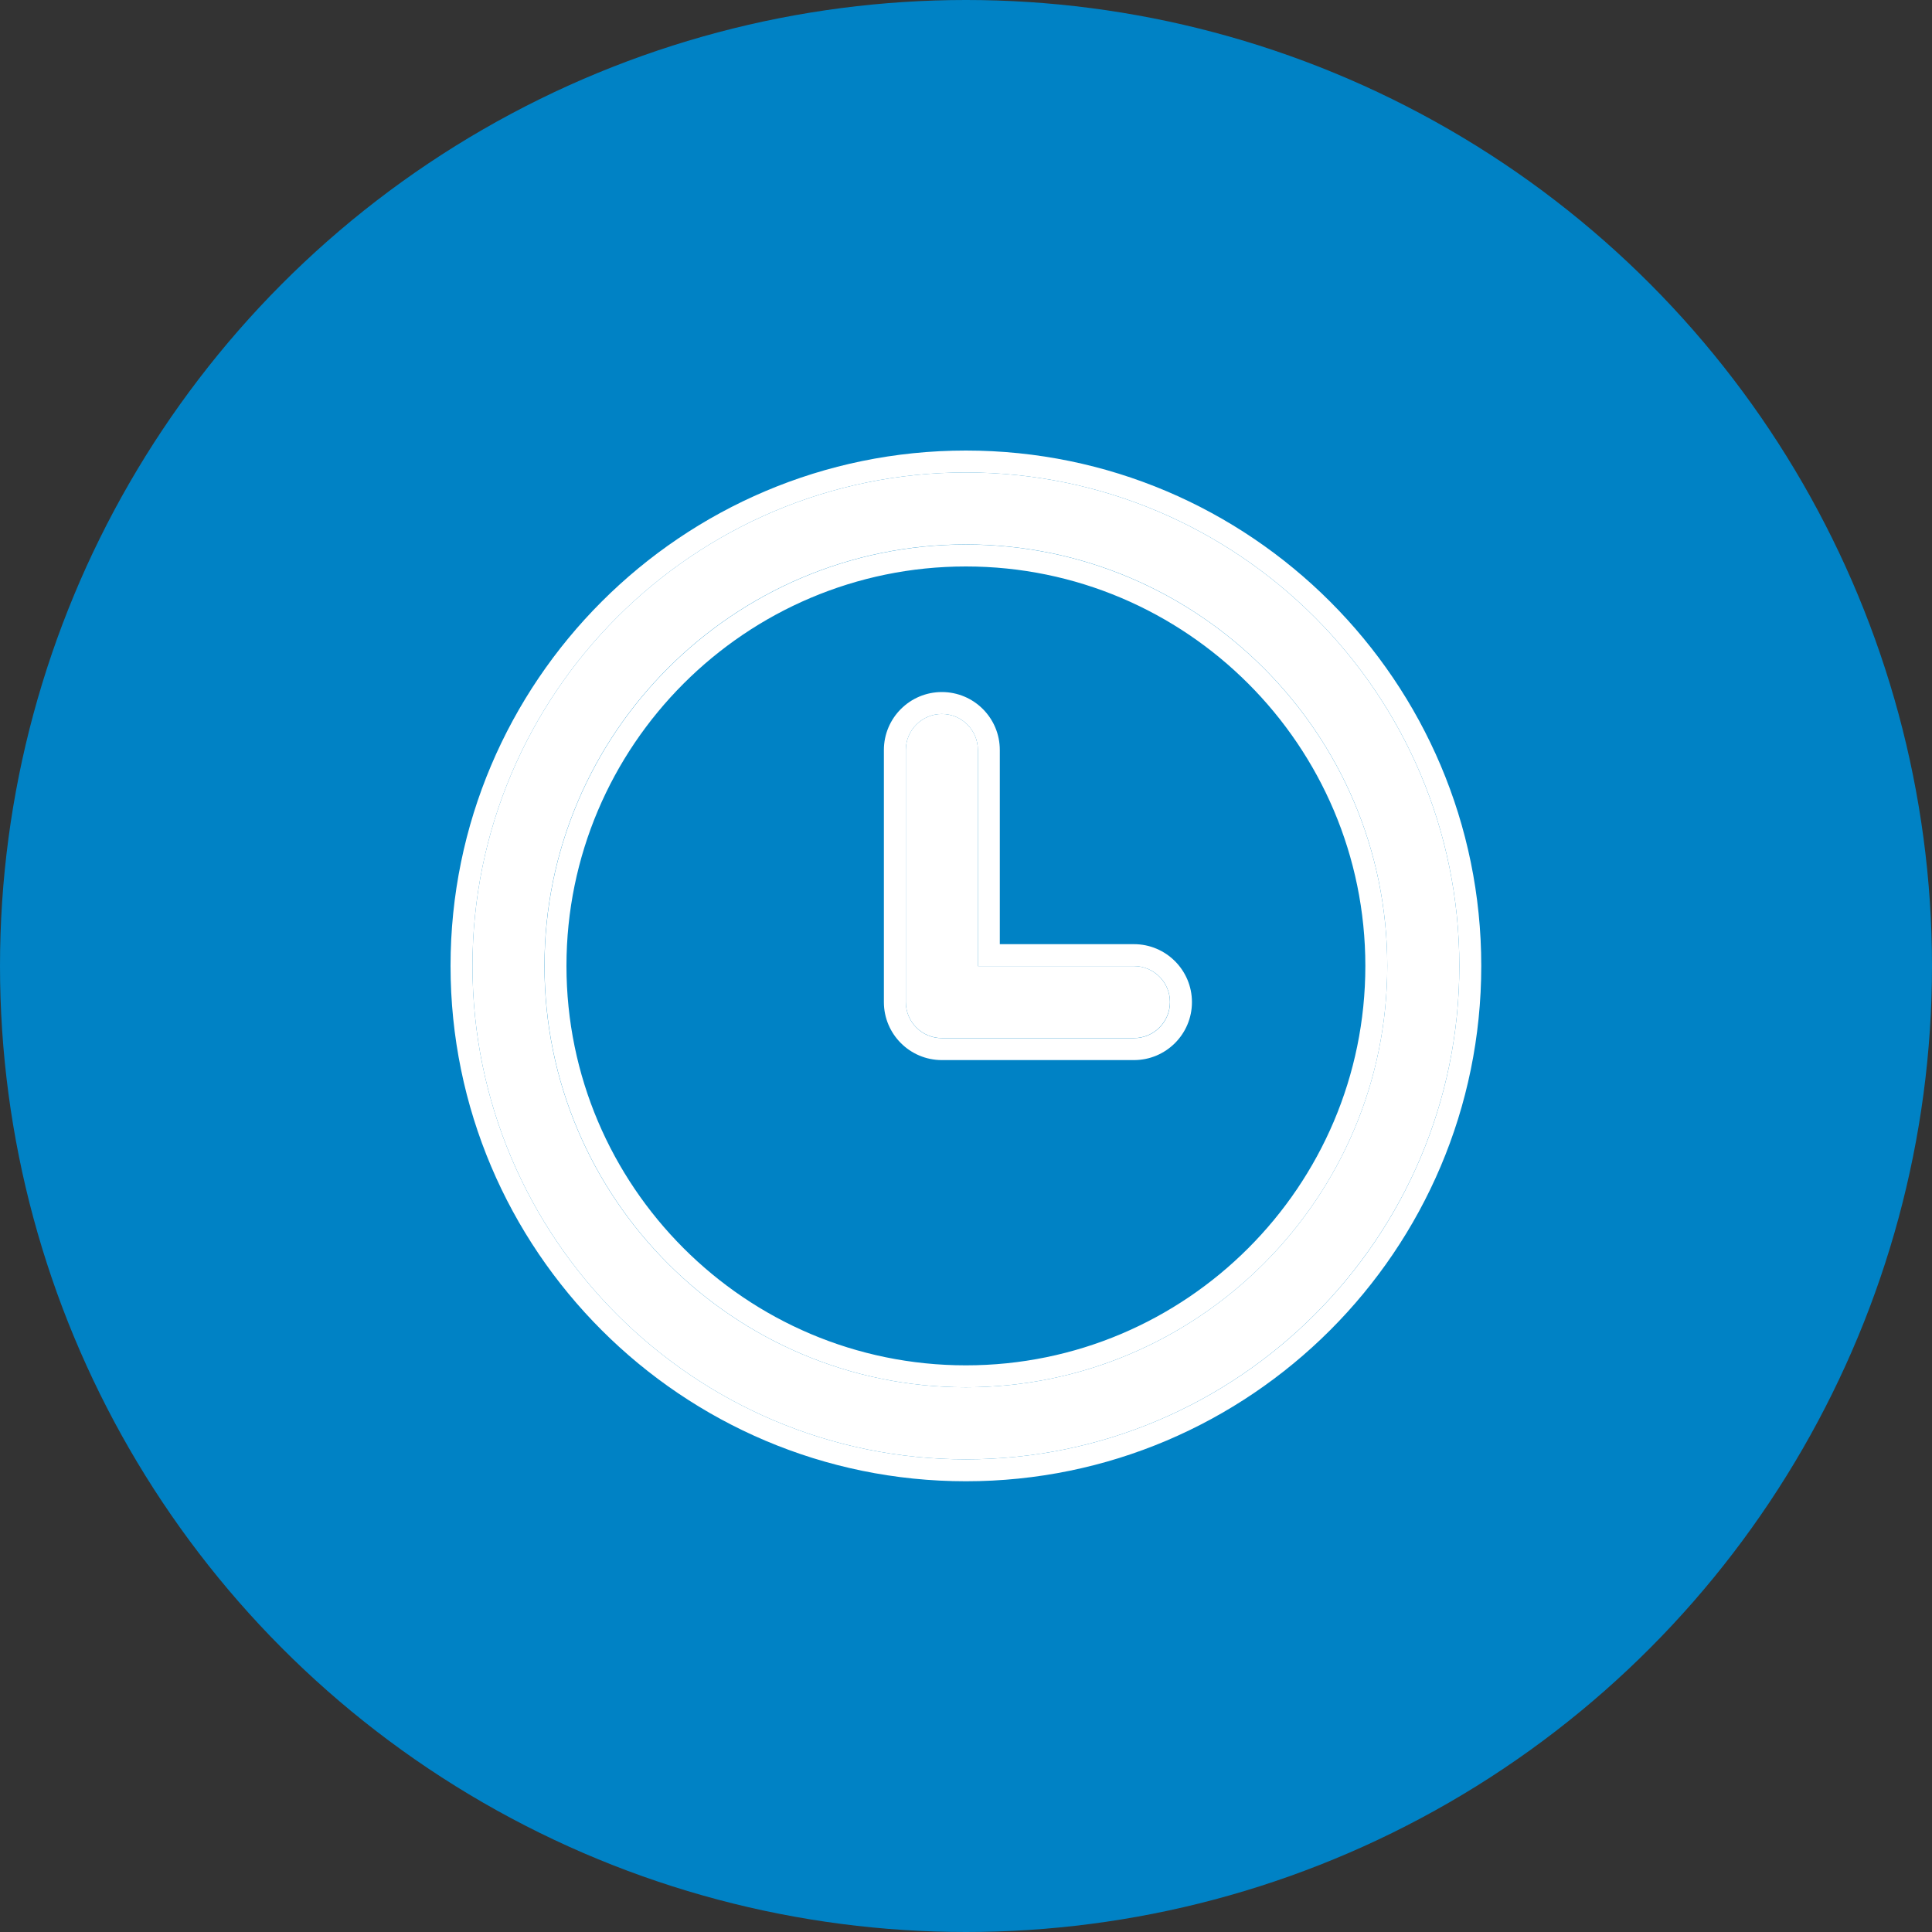 <svg width="20" height="20" viewBox="0 0 20 20" fill="none" xmlns="http://www.w3.org/2000/svg">
<rect x="0" y="0" width="20" height="20" fill="#333333" stroke="none"/>
<circle cx="10" cy="10" r="10" fill="#0082C5"/>
<g clip-path="url(#clip0)">
<path d="M9.999 4.891C7.182 4.891 4.891 7.182 4.891 9.999C4.891 12.815 7.182 15.107 9.999 15.107C12.815 15.107 15.107 12.815 15.107 9.999C15.107 7.182 12.815 4.891 9.999 4.891ZM9.999 14.361C7.593 14.361 5.636 12.404 5.636 9.999C5.636 7.593 7.593 5.636 9.999 5.636C12.404 5.636 14.361 7.593 14.361 9.998C14.361 12.404 12.404 14.361 9.999 14.361Z" fill="white"/>
<path fill-rule="evenodd" clip-rule="evenodd" d="M4.664 9.999C4.664 7.057 7.057 4.664 9.999 4.664C12.941 4.664 15.334 7.057 15.334 9.999C15.334 12.941 12.941 15.334 9.999 15.334C7.057 15.334 4.664 12.941 4.664 9.999ZM5.864 9.999C5.864 12.279 7.719 14.134 9.999 14.134C12.279 14.134 14.134 12.279 14.134 9.999C14.134 7.719 12.279 5.864 9.999 5.864C7.719 5.864 5.864 7.719 5.864 9.999ZM4.891 9.999C4.891 7.182 7.183 4.891 9.999 4.891C12.816 4.891 15.107 7.182 15.107 9.999C15.107 12.816 12.816 15.107 9.999 15.107C7.183 15.107 4.891 12.816 4.891 9.999ZM5.637 9.999C5.637 12.404 7.594 14.361 9.999 14.361C12.404 14.361 14.361 12.404 14.361 9.999C14.361 7.594 12.404 5.637 9.999 5.637C7.594 5.637 5.637 7.594 5.637 9.999Z" fill="white"/>
<path d="M11.738 10.001H10.123V7.763C10.123 7.558 9.956 7.391 9.75 7.391C9.544 7.391 9.377 7.558 9.377 7.763V10.373C9.377 10.579 9.544 10.746 9.75 10.746H11.738C11.944 10.746 12.111 10.579 12.111 10.373C12.111 10.168 11.944 10.001 11.738 10.001Z" fill="white"/>
<path fill-rule="evenodd" clip-rule="evenodd" d="M10.35 9.774H11.739C12.07 9.774 12.339 10.043 12.339 10.374C12.339 10.705 12.07 10.974 11.739 10.974H9.75C9.419 10.974 9.15 10.705 9.15 10.374V7.764C9.15 7.433 9.419 7.164 9.75 7.164C10.082 7.164 10.35 7.433 10.35 7.764V9.774ZM11.739 10.001C11.945 10.001 12.112 10.168 12.112 10.374C12.112 10.58 11.945 10.747 11.739 10.747H9.75C9.544 10.747 9.377 10.58 9.377 10.374V7.764C9.377 7.558 9.544 7.391 9.75 7.391C9.956 7.391 10.123 7.558 10.123 7.764V10.001H11.739Z" fill="white"/>
</g>
<defs>
<clipPath id="clip0">
<rect width="10.67" height="10.67" fill="white" transform="translate(4.664 4.664)"/>
</clipPath>
</defs>
</svg>
